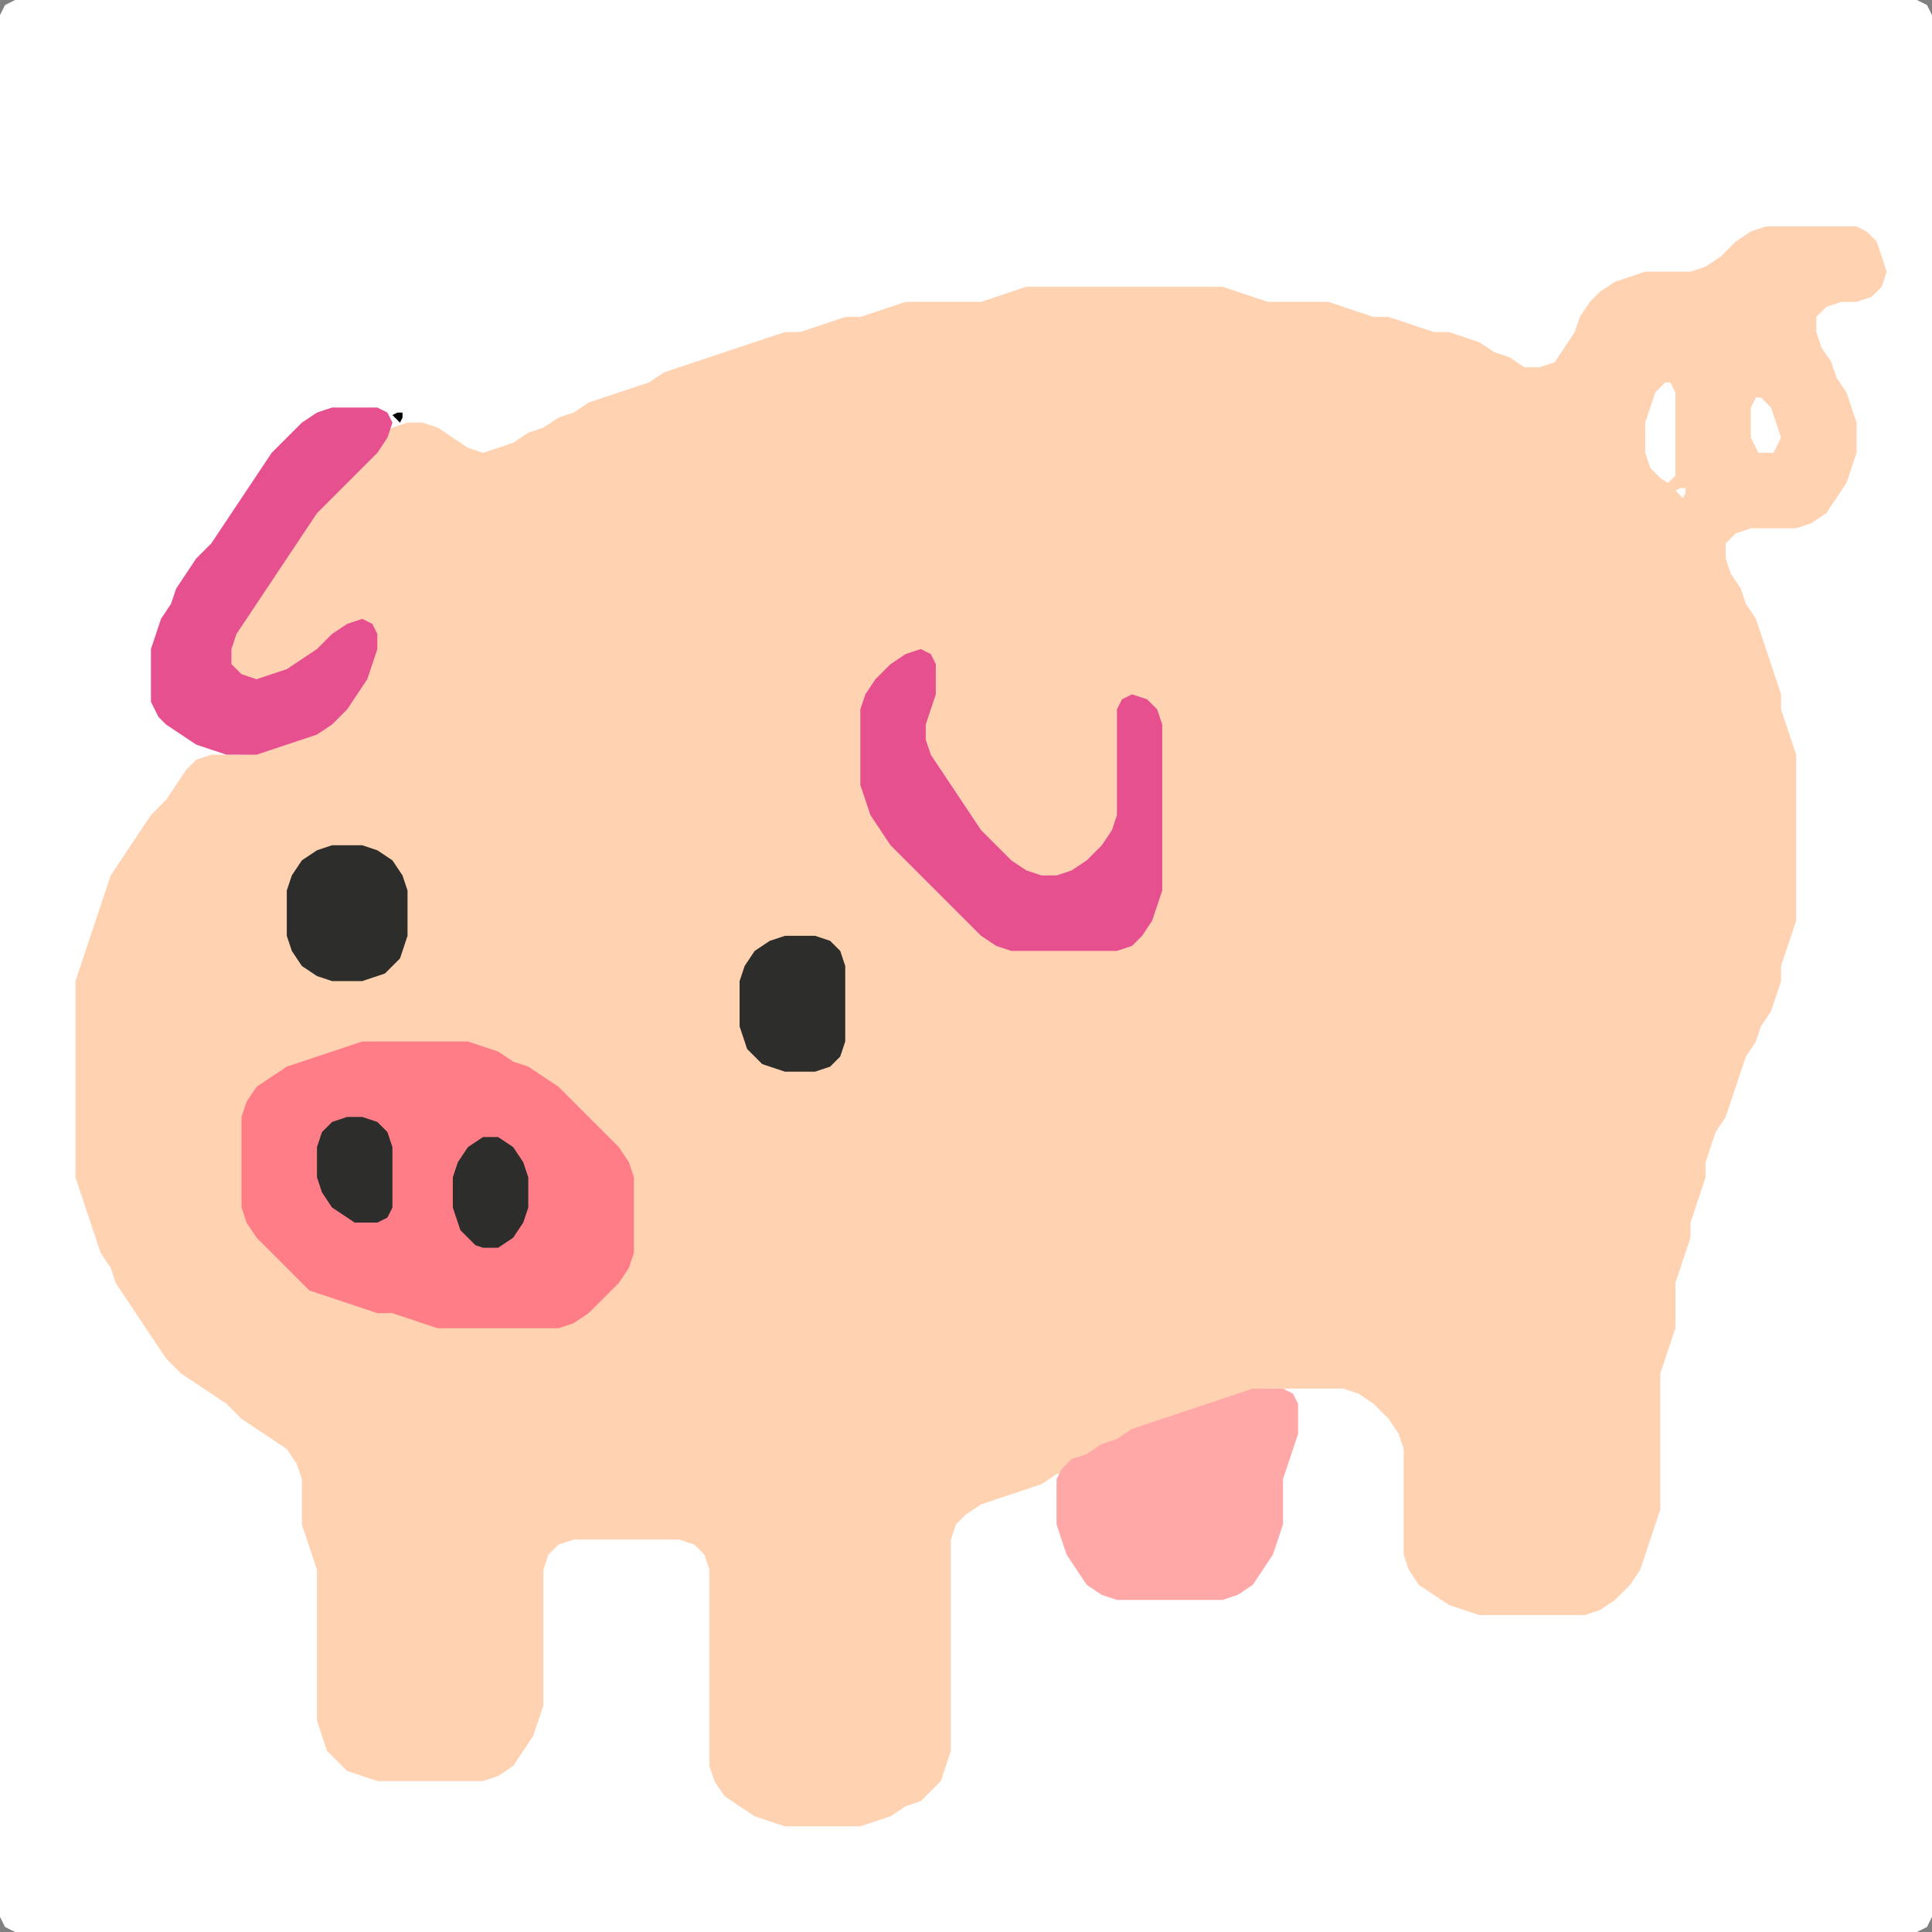 <?xml version="1.0" encoding="UTF-8" standalone="no"?>
<!DOCTYPE svg PUBLIC "-//W3C//DTD SVG 1.1//EN"
"http://www.w3.org/Graphics/SVG/1.1/DTD/svg11.dtd">
<svg width="128" height="128" xmlns="http://www.w3.org/2000/svg" version="1.1">
<rect width="100%" height="100%" fill="#808080" stroke="none"/>
<path d="M 88.5 128.0 L 89.0 128.0 L 90.0 128.0 L 91.0 128.0 L 92.0 128.0 L 93.0 128.0 L 94.0 128.0 L 95.0 128.0 L 96.0 128.0 L 97.0 128.0 L 98.0 128.0 L 99.0 128.0 L 100.0 128.0 L 101.0 128.0 L 102.0 128.0 L 103.0 128.0 L 104.0 128.0 L 105.0 128.0 L 106.0 128.0 L 107.0 128.0 L 108.0 128.0 L 109.0 128.0 L 110.0 128.0 L 111.0 128.0 L 112.0 128.0 L 113.0 128.0 L 114.0 128.0 L 115.0 128.0 L 116.0 128.0 L 117.0 128.0 L 118.0 128.0 L 119.0 128.0 L 120.0 128.0 L 121.0 128.0 L 122.0 128.0 L 123.0 128.0 L 124.0 128.0 L 125.0 128.0 L 126.0 128.0 L 127.0 128.0 L 127.667 127.667 L 128.0 127.0 L 128.0 126.0 L 128.0 125.0 L 128.0 124.0 L 128.0 123.0 L 128.0 122.0 L 128.0 121.0 L 128.0 120.0 L 128.0 119.0 L 128.0 118.0 L 128.0 117.0 L 128.0 116.0 L 128.0 115.0 L 128.0 114.0 L 128.0 113.0 L 128.0 112.0 L 128.0 111.0 L 128.0 110.0 L 128.0 109.0 L 128.0 108.0 L 128.0 107.0 L 128.0 106.0 L 128.0 105.0 L 128.0 104.0 L 128.0 103.0 L 128.0 102.0 L 128.0 101.0 L 128.0 100.0 L 128.0 99.0 L 128.0 98.0 L 128.0 97.0 L 128.0 96.0 L 128.0 95.0 L 128.0 94.0 L 128.0 93.0 L 128.0 92.0 L 128.0 91.0 L 128.0 90.0 L 128.0 89.0 L 128.0 88.0 L 128.0 87.0 L 128.0 86.0 L 128.0 85.0 L 128.0 84.0 L 128.0 83.0 L 128.0 82.0 L 128.0 81.0 L 128.0 80.0 L 128.0 79.0 L 128.0 78.0 L 128.0 77.0 L 128.0 76.0 L 128.0 75.0 L 128.0 74.0 L 128.0 73.0 L 128.0 72.0 L 128.0 71.0 L 128.0 70.0 L 128.0 69.0 L 128.0 68.0 L 128.0 67.0 L 128.0 66.0 L 128.0 65.0 L 128.0 64.0 L 128.0 63.0 L 128.0 62.0 L 128.0 61.0 L 128.0 60.0 L 128.0 59.0 L 128.0 58.0 L 128.0 57.0 L 128.0 56.0 L 128.0 55.0 L 128.0 54.0 L 128.0 53.0 L 128.0 52.0 L 128.0 51.0 L 128.0 50.0 L 128.0 49.0 L 128.0 48.0 L 128.0 47.0 L 128.0 46.0 L 128.0 45.0 L 128.0 44.0 L 128.0 43.0 L 128.0 42.0 L 128.0 41.0 L 128.0 40.0 L 128.0 39.0 L 128.0 38.0 L 128.0 37.0 L 128.0 36.0 L 128.0 35.0 L 128.0 34.0 L 128.0 33.0 L 128.0 32.0 L 128.0 31.0 L 128.0 30.0 L 128.0 29.0 L 128.0 28.0 L 128.0 27.0 L 128.0 26.0 L 128.0 25.0 L 128.0 24.0 L 128.0 23.0 L 128.0 22.0 L 128.0 21.0 L 128.0 20.0 L 128.0 19.0 L 128.0 18.0 L 128.0 17.0 L 128.0 16.0 L 128.0 15.0 L 128.0 14.0 L 128.0 13.0 L 128.0 12.0 L 128.0 11.0 L 128.0 10.0 L 128.0 9.0 L 128.0 8.0 L 128.0 7.0 L 128.0 6.0 L 128.0 5.0 L 128.0 4.0 L 128.0 3.0 L 128.0 2.0 L 128.0 1.0 L 127.667 0.333 L 127.0 0.0 L 126.0 0.0 L 125.0 0.0 L 124.0 0.0 L 123.0 0.0 L 122.0 0.0 L 121.0 0.0 L 120.0 0.0 L 119.0 0.0 L 118.0 0.0 L 117.0 0.0 L 116.0 0.0 L 115.0 0.0 L 114.0 0.0 L 113.0 0.0 L 112.0 0.0 L 111.0 0.0 L 110.0 0.0 L 109.0 0.0 L 108.0 0.0 L 107.0 0.0 L 106.0 0.0 L 105.0 0.0 L 104.0 0.0 L 103.0 0.0 L 102.0 0.0 L 101.0 0.0 L 100.0 0.0 L 99.0 0.0 L 98.0 0.0 L 97.0 0.0 L 96.0 0.0 L 95.0 0.0 L 94.0 0.0 L 93.0 0.0 L 92.0 0.0 L 91.0 0.0 L 90.0 0.0 L 89.0 0.0 L 88.0 0.0 L 87.0 0.0 L 86.0 0.0 L 85.0 0.0 L 84.0 0.0 L 83.0 0.0 L 82.0 0.0 L 81.0 0.0 L 80.0 0.0 L 79.0 0.0 L 78.0 0.0 L 77.0 0.0 L 76.0 0.0 L 75.0 0.0 L 74.0 0.0 L 73.0 0.0 L 72.0 0.0 L 71.0 0.0 L 70.0 0.0 L 69.0 0.0 L 68.0 0.0 L 67.0 0.0 L 66.0 0.0 L 65.0 0.0 L 64.0 0.0 L 63.0 0.0 L 62.0 0.0 L 61.0 0.0 L 60.0 0.0 L 59.0 0.0 L 58.0 0.0 L 57.0 0.0 L 56.0 0.0 L 55.0 0.0 L 54.0 0.0 L 53.0 0.0 L 52.0 0.0 L 51.0 0.0 L 50.0 0.0 L 49.0 0.0 L 48.0 0.0 L 47.0 0.0 L 46.0 0.0 L 45.0 0.0 L 44.0 0.0 L 43.0 0.0 L 42.0 0.0 L 41.0 0.0 L 40.0 0.0 L 39.0 0.0 L 38.0 0.0 L 37.0 0.0 L 36.0 0.0 L 35.0 0.0 L 34.0 0.0 L 33.0 0.0 L 32.0 0.0 L 31.0 0.0 L 30.0 0.0 L 29.0 0.0 L 28.0 0.0 L 27.0 0.0 L 26.0 0.0 L 25.0 0.0 L 24.0 0.0 L 23.0 0.0 L 22.0 0.0 L 21.0 0.0 L 20.0 0.0 L 19.0 0.0 L 18.0 0.0 L 17.0 0.0 L 16.0 0.0 L 15.0 0.0 L 14.0 0.0 L 13.0 0.0 L 12.0 0.0 L 11.0 0.0 L 10.0 0.0 L 9.0 0.0 L 8.0 0.0 L 7.0 0.0 L 6.0 0.0 L 5.0 0.0 L 4.0 0.0 L 3.0 0.0 L 2.0 0.0 L 1.0 0.0 L 0.333 0.333 L 0.0 1.0 L 0.0 2.0 L 0.0 3.0 L 0.0 4.0 L 0.0 5.0 L 0.0 6.0 L 0.0 7.0 L 0.0 8.0 L 0.0 9.0 L 0.0 10.0 L 0.0 11.0 L 0.0 12.0 L 0.0 13.0 L 0.0 14.0 L 0.0 15.0 L 0.0 16.0 L 0.0 17.0 L 0.0 18.0 L 0.0 19.0 L 0.0 20.0 L 0.0 21.0 L 0.0 22.0 L 0.0 23.0 L 0.0 24.0 L 0.0 25.0 L 0.0 26.0 L 0.0 27.0 L 0.0 28.0 L 0.0 29.0 L 0.0 30.0 L 0.0 31.0 L 0.0 32.0 L 0.0 33.0 L 0.0 34.0 L 0.0 35.0 L 0.0 36.0 L 0.0 37.0 L 0.0 38.0 L 0.0 39.0 L 0.0 40.0 L 0.0 41.0 L 0.0 42.0 L 0.0 43.0 L 0.0 44.0 L 0.0 45.0 L 0.0 46.0 L 0.0 47.0 L 0.0 48.0 L 0.0 49.0 L 0.0 50.0 L 0.0 51.0 L 0.0 52.0 L 0.0 53.0 L 0.0 54.0 L 0.0 55.0 L 0.0 56.0 L 0.0 57.0 L 0.0 58.0 L 0.0 59.0 L 0.0 60.0 L 0.0 61.0 L 0.0 62.0 L 0.0 63.0 L 0.0 64.0 L 0.0 65.0 L 0.0 66.0 L 0.0 67.0 L 0.0 68.0 L 0.0 69.0 L 0.0 70.0 L 0.0 71.0 L 0.0 72.0 L 0.0 73.0 L 0.0 74.0 L 0.0 75.0 L 0.0 76.0 L 0.0 77.0 L 0.0 78.0 L 0.0 79.0 L 0.0 80.0 L 0.0 81.0 L 0.0 82.0 L 0.0 83.0 L 0.0 84.0 L 0.0 85.0 L 0.0 86.0 L 0.0 87.0 L 0.0 88.0 L 0.0 89.0 L 0.0 90.0 L 0.0 91.0 L 0.0 92.0 L 0.0 93.0 L 0.0 94.0 L 0.0 95.0 L 0.0 96.0 L 0.0 97.0 L 0.0 98.0 L 0.0 99.0 L 0.0 100.0 L 0.0 101.0 L 0.0 102.0 L 0.0 103.0 L 0.0 104.0 L 0.0 105.0 L 0.0 106.0 L 0.0 107.0 L 0.0 108.0 L 0.0 109.0 L 0.0 110.0 L 0.0 111.0 L 0.0 112.0 L 0.0 113.0 L 0.0 114.0 L 0.0 115.0 L 0.0 116.0 L 0.0 117.0 L 0.0 118.0 L 0.0 119.0 L 0.0 120.0 L 0.0 121.0 L 0.0 122.0 L 0.0 123.0 L 0.0 124.0 L 0.0 125.0 L 0.0 126.0 L 0.0 127.0 L 0.333 127.667 L 1.0 128.0 L 2.0 128.0 L 3.0 128.0 L 4.0 128.0 L 5.0 128.0 L 6.0 128.0 L 7.0 128.0 L 8.0 128.0 L 9.0 128.0 L 10.0 128.0 L 11.0 128.0 L 12.0 128.0 L 13.0 128.0 L 14.0 128.0 L 15.0 128.0 L 16.0 128.0 L 17.0 128.0 L 18.0 128.0 L 19.0 128.0 L 20.0 128.0 L 21.0 128.0 L 22.0 128.0 L 23.0 128.0 L 24.0 128.0 L 25.0 128.0 L 26.0 128.0 L 27.0 128.0 L 28.0 128.0 L 29.0 128.0 L 30.0 128.0 L 31.0 128.0 L 32.0 128.0 L 33.0 128.0 L 34.0 128.0 L 35.0 128.0 L 36.0 128.0 L 37.0 128.0 L 38.0 128.0 L 39.0 128.0 L 40.0 128.0 L 41.0 128.0 L 42.0 128.0 L 43.0 128.0 L 44.0 128.0 L 45.0 128.0 L 46.0 128.0 L 47.0 128.0 L 48.0 128.0 L 49.0 128.0 L 50.0 128.0 L 51.0 128.0 L 52.0 128.0 L 53.0 128.0 L 54.0 128.0 L 55.0 128.0 L 56.0 128.0 L 57.0 128.0 L 58.0 128.0 L 59.0 128.0 L 60.0 128.0 L 61.0 128.0 L 62.0 128.0 L 63.0 128.0 L 64.0 128.0 L 65.0 128.0 L 66.0 128.0 L 67.0 128.0 L 68.0 128.0 L 69.0 128.0 L 70.0 128.0 L 71.0 128.0 L 72.0 128.0 L 73.0 128.0 L 74.0 128.0 L 75.0 128.0 L 76.0 128.0 L 77.0 128.0 L 78.0 128.0 L 79.0 128.0 L 80.0 128.0 L 81.0 128.0 L 82.0 128.0 L 83.0 128.0 L 84.0 128.0 L 85.0 128.0 L 86.0 128.0 L 87.0 128.0 L 87.5 128.0 Z" stroke="none" fill="rgb(255,255,255)" />
<path d="M 26.5 118.0 L 27.0 118.0 L 28.0 118.0 L 29.0 118.0 L 30.0 118.0 L 31.0 118.0 L 32.0 118.0 L 33.0 117.667 L 34.0 117.0 L 34.667 116.0 L 35.333 115.0 L 35.667 114.0 L 36.0 113.0 L 36.0 112.0 L 36.0 111.0 L 36.0 110.0 L 36.0 109.0 L 36.0 108.0 L 36.0 107.0 L 36.0 106.0 L 36.0 105.0 L 36.0 104.0 L 36.333 103.0 L 37.0 102.333 L 38.0 102.0 L 39.0 102.0 L 40.0 102.0 L 41.0 102.0 L 42.0 102.0 L 43.0 102.0 L 44.0 102.0 L 45.0 102.0 L 46.0 102.333 L 46.667 103.0 L 47.0 104.0 L 47.0 105.0 L 47.0 106.0 L 47.0 107.0 L 47.0 108.0 L 47.0 109.0 L 47.0 110.0 L 47.0 111.0 L 47.0 112.0 L 47.0 113.0 L 47.0 114.0 L 47.0 115.0 L 47.0 116.0 L 47.0 117.0 L 47.333 118.0 L 48.0 119.0 L 49.0 119.667 L 50.0 120.333 L 51.0 120.667 L 52.0 121.0 L 53.0 121.0 L 54.0 121.0 L 55.0 121.0 L 56.0 121.0 L 57.0 121.0 L 58.0 120.667 L 59.0 120.333 L 60.0 119.667 L 61.0 119.333 L 61.667 118.667 L 62.333 118.0 L 62.667 117.0 L 63.0 116.0 L 63.0 115.0 L 63.0 114.0 L 63.0 113.0 L 63.0 112.0 L 63.0 111.0 L 63.0 110.0 L 63.0 109.0 L 63.0 108.0 L 63.0 107.0 L 63.0 106.0 L 63.0 105.0 L 63.0 104.0 L 63.0 103.0 L 63.0 102.0 L 63.333 101.0 L 64.0 100.333 L 65.0 99.667 L 66.0 99.333 L 67.0 99.0 L 68.0 98.667 L 69.0 98.333 L 70.0 97.667 L 71.0 97.333 L 72.0 96.667 L 73.0 96.333 L 74.0 95.667 L 75.0 95.333 L 76.0 94.667 L 77.0 94.333 L 78.0 94.0 L 79.0 93.667 L 80.0 93.333 L 81.0 93.0 L 82.0 92.667 L 83.0 92.333 L 84.0 92.0 L 85.0 92.0 L 86.0 92.0 L 87.0 92.0 L 88.0 92.0 L 89.0 92.0 L 90.0 92.333 L 91.0 93.0 L 92.0 94.0 L 92.667 95.0 L 93.0 96.0 L 93.0 97.0 L 93.0 98.0 L 93.0 99.0 L 93.0 100.0 L 93.0 101.0 L 93.0 102.0 L 93.0 103.0 L 93.333 104.0 L 94.0 105.0 L 95.0 105.667 L 96.0 106.333 L 97.0 106.667 L 98.0 107.0 L 99.0 107.0 L 100.0 107.0 L 101.0 107.0 L 102.0 107.0 L 103.0 107.0 L 104.0 107.0 L 105.0 107.0 L 106.0 106.667 L 107.0 106.0 L 108.0 105.0 L 108.667 104.0 L 109.0 103.0 L 109.333 102.0 L 109.667 101.0 L 110.0 100.0 L 110.0 99.0 L 110.0 98.0 L 110.0 97.0 L 110.0 96.0 L 110.0 95.0 L 110.0 94.0 L 110.0 93.0 L 110.0 92.0 L 110.0 91.0 L 110.333 90.0 L 110.667 89.0 L 111.0 88.0 L 111.0 87.0 L 111.0 86.0 L 111.0 85.0 L 111.333 84.0 L 111.667 83.0 L 112.0 82.0 L 112.0 81.0 L 112.333 80.0 L 112.667 79.0 L 113.0 78.0 L 113.0 77.0 L 113.333 76.0 L 113.667 75.0 L 114.333 74.0 L 114.667 73.0 L 115.0 72.0 L 115.333 71.0 L 115.667 70.0 L 116.333 69.0 L 116.667 68.0 L 117.333 67.0 L 117.667 66.0 L 118.0 65.0 L 118.0 64.0 L 118.333 63.0 L 118.667 62.0 L 119.0 61.0 L 119.0 60.0 L 119.0 59.0 L 119.0 58.0 L 119.0 57.0 L 119.0 56.0 L 119.0 55.0 L 119.0 54.0 L 119.0 53.0 L 119.0 52.0 L 119.0 51.0 L 119.0 50.0 L 118.667 49.0 L 118.333 48.0 L 118.0 47.0 L 118.0 46.0 L 117.667 45.0 L 117.333 44.0 L 117.0 43.0 L 116.667 42.0 L 116.333 41.0 L 115.667 40.0 L 115.333 39.0 L 114.667 38.0 L 114.333 37.0 L 114.333 36.0 L 115.0 35.333 L 116.0 35.0 L 117.0 35.0 L 118.0 35.0 L 119.0 35.0 L 120.0 34.667 L 121.0 34.0 L 121.667 33.0 L 122.333 32.0 L 122.667 31.0 L 123.0 30.0 L 123.0 29.0 L 123.0 28.0 L 122.667 27.0 L 122.333 26.0 L 121.667 25.0 L 121.333 24.0 L 120.667 23.0 L 120.333 22.0 L 120.333 21.0 L 121.0 20.333 L 122.0 20.0 L 123.0 20.0 L 124.0 19.667 L 124.667 19.0 L 125.0 18.0 L 124.667 17.0 L 124.333 16.0 L 123.667 15.333 L 123.0 15.0 L 122.0 15.0 L 121.0 15.0 L 120.0 15.0 L 119.0 15.0 L 118.0 15.0 L 117.0 15.0 L 116.0 15.333 L 115.0 16.0 L 114.0 17.0 L 113.0 17.667 L 112.0 18.0 L 111.0 18.0 L 110.0 18.0 L 109.0 18.0 L 108.0 18.333 L 107.0 18.667 L 106.0 19.333 L 105.333 20.0 L 104.667 21.0 L 104.333 22.0 L 103.667 23.0 L 103.0 24.0 L 102.0 24.333 L 101.0 24.333 L 100.0 23.667 L 99.0 23.333 L 98.0 22.667 L 97.0 22.333 L 96.0 22.0 L 95.0 22.0 L 94.0 21.667 L 93.0 21.333 L 92.0 21.0 L 91.0 21.0 L 90.0 20.667 L 89.0 20.333 L 88.0 20.0 L 87.0 20.0 L 86.0 20.0 L 85.0 20.0 L 84.0 20.0 L 83.0 19.667 L 82.0 19.333 L 81.0 19.0 L 80.0 19.0 L 79.0 19.0 L 78.0 19.0 L 77.0 19.0 L 76.0 19.0 L 75.0 19.0 L 74.0 19.0 L 73.0 19.0 L 72.0 19.0 L 71.0 19.0 L 70.0 19.0 L 69.0 19.0 L 68.0 19.0 L 67.0 19.333 L 66.0 19.667 L 65.0 20.0 L 64.0 20.0 L 63.0 20.0 L 62.0 20.0 L 61.0 20.0 L 60.0 20.0 L 59.0 20.333 L 58.0 20.667 L 57.0 21.0 L 56.0 21.0 L 55.0 21.333 L 54.0 21.667 L 53.0 22.0 L 52.0 22.0 L 51.0 22.333 L 50.0 22.667 L 49.0 23.0 L 48.0 23.333 L 47.0 23.667 L 46.0 24.0 L 45.0 24.333 L 44.0 24.667 L 43.0 25.333 L 42.0 25.667 L 41.0 26.0 L 40.0 26.333 L 39.0 26.667 L 38.0 27.333 L 37.0 27.667 L 36.0 28.333 L 35.0 28.667 L 34.0 29.333 L 33.0 29.667 L 32.0 30.0 L 31.0 29.667 L 30.0 29.0 L 29.0 28.333 L 28.0 28.0 L 27.0 28.0 L 26.0 28.333 L 25.0 29.0 L 24.0 30.0 L 23.0 31.0 L 22.0 32.0 L 21.0 33.0 L 20.333 34.0 L 19.667 35.0 L 19.0 36.0 L 18.333 37.0 L 17.667 38.0 L 17.0 39.0 L 16.333 40.0 L 15.667 41.0 L 15.333 42.0 L 15.0 43.0 L 15.0 44.0 L 15.333 44.667 L 16.0 45.0 L 17.0 45.0 L 18.0 45.0 L 19.0 44.667 L 20.0 44.333 L 21.0 43.667 L 22.0 43.0 L 23.0 42.0 L 24.0 41.667 L 24.667 42.0 L 24.667 43.0 L 24.333 44.0 L 23.667 45.0 L 23.0 46.0 L 22.0 47.0 L 21.0 48.0 L 20.0 48.667 L 19.0 49.0 L 18.0 49.333 L 17.0 49.667 L 16.0 50.0 L 15.0 50.0 L 14.0 50.0 L 13.0 50.333 L 12.333 51.0 L 11.667 52.0 L 11.0 53.0 L 10.0 54.0 L 9.333 55.0 L 8.667 56.0 L 8.0 57.0 L 7.333 58.0 L 7.0 59.0 L 6.667 60.0 L 6.333 61.0 L 6.0 62.0 L 5.667 63.0 L 5.333 64.0 L 5.0 65.0 L 5.0 66.0 L 5.0 67.0 L 5.0 68.0 L 5.0 69.0 L 5.0 70.0 L 5.0 71.0 L 5.0 72.0 L 5.0 73.0 L 5.0 74.0 L 5.0 75.0 L 5.0 76.0 L 5.0 77.0 L 5.0 78.0 L 5.333 79.0 L 5.667 80.0 L 6.0 81.0 L 6.333 82.0 L 6.667 83.0 L 7.333 84.0 L 7.667 85.0 L 8.333 86.0 L 9.0 87.0 L 9.667 88.0 L 10.333 89.0 L 11.0 90.0 L 12.0 91.0 L 13.0 91.667 L 14.0 92.333 L 15.0 93.0 L 16.0 94.0 L 17.0 94.667 L 18.0 95.333 L 19.0 96.0 L 19.667 97.0 L 20.0 98.0 L 20.0 99.0 L 20.0 100.0 L 20.0 101.0 L 20.333 102.0 L 20.667 103.0 L 21.0 104.0 L 21.0 105.0 L 21.0 106.0 L 21.0 107.0 L 21.0 108.0 L 21.0 109.0 L 21.0 110.0 L 21.0 111.0 L 21.0 112.0 L 21.0 113.0 L 21.0 114.0 L 21.333 115.0 L 21.667 116.0 L 22.333 116.667 L 23.0 117.333 L 24.0 117.667 L 25.0 118.0 L 25.5 118.0 Z" stroke="none" fill="rgb(255,210,177)" />
<path d="M 20.5 85.5 L 21.0 85.667 L 22.0 86.0 L 23.0 86.333 L 24.0 86.667 L 25.0 87.0 L 26.0 87.0 L 27.0 87.333 L 28.0 87.667 L 29.0 88.0 L 30.0 88.0 L 31.0 88.0 L 32.0 88.0 L 33.0 88.0 L 34.0 88.0 L 35.0 88.0 L 36.0 88.0 L 37.0 88.0 L 38.0 87.667 L 39.0 87.0 L 40.0 86.0 L 41.0 85.0 L 41.667 84.0 L 42.0 83.0 L 42.0 82.0 L 42.0 81.0 L 42.0 80.0 L 42.0 79.0 L 42.0 78.0 L 41.667 77.0 L 41.0 76.0 L 40.0 75.0 L 39.0 74.0 L 38.0 73.0 L 37.0 72.0 L 36.0 71.333 L 35.0 70.667 L 34.0 70.333 L 33.0 69.667 L 32.0 69.333 L 31.0 69.0 L 30.0 69.0 L 29.0 69.0 L 28.0 69.0 L 27.0 69.0 L 26.0 69.0 L 25.0 69.0 L 24.0 69.0 L 23.0 69.333 L 22.0 69.667 L 21.0 70.0 L 20.0 70.333 L 19.0 70.667 L 18.0 71.333 L 17.0 72.0 L 16.333 73.0 L 16.0 74.0 L 16.0 75.0 L 16.0 76.0 L 16.0 77.0 L 16.0 78.0 L 16.0 79.0 L 16.0 80.0 L 16.333 81.0 L 17.0 82.0 L 18.0 83.0 L 19.0 84.0 L 19.5 84.5 Z" stroke="none" fill="rgb(255,125,134)" />
<path d="M 72.5 63.0 L 73.0 63.0 L 74.0 63.0 L 75.0 62.667 L 75.667 62.0 L 76.333 61.0 L 76.667 60.0 L 77.0 59.0 L 77.0 58.0 L 77.0 57.0 L 77.0 56.0 L 77.0 55.0 L 77.0 54.0 L 77.0 53.0 L 77.0 52.0 L 77.0 51.0 L 77.0 50.0 L 77.0 49.0 L 77.0 48.0 L 76.667 47.0 L 76.0 46.333 L 75.0 46.0 L 74.333 46.333 L 74.0 47.0 L 74.0 48.0 L 74.0 49.0 L 74.0 50.0 L 74.0 51.0 L 74.0 52.0 L 74.0 53.0 L 74.0 54.0 L 73.667 55.0 L 73.0 56.0 L 72.0 57.0 L 71.0 57.667 L 70.0 58.0 L 69.0 58.0 L 68.0 57.667 L 67.0 57.0 L 66.0 56.0 L 65.0 55.0 L 64.333 54.0 L 63.667 53.0 L 63.0 52.0 L 62.333 51.0 L 61.667 50.0 L 61.333 49.0 L 61.333 48.0 L 61.667 47.0 L 62.0 46.0 L 62.0 45.0 L 62.0 44.0 L 61.667 43.333 L 61.0 43.0 L 60.0 43.333 L 59.0 44.0 L 58.0 45.0 L 57.333 46.0 L 57.0 47.0 L 57.0 48.0 L 57.0 49.0 L 57.0 50.0 L 57.0 51.0 L 57.0 52.0 L 57.333 53.0 L 57.667 54.0 L 58.333 55.0 L 59.0 56.0 L 60.0 57.0 L 61.0 58.0 L 62.0 59.0 L 63.0 60.0 L 64.0 61.0 L 65.0 62.0 L 66.0 62.667 L 67.0 63.0 L 68.0 63.0 L 69.0 63.0 L 70.0 63.0 L 71.0 63.0 L 71.5 63.0 Z" stroke="none" fill="rgb(230,80,143)" />
<path d="M 10.5 47.5 L 11.0 48.0 L 12.0 48.667 L 13.0 49.333 L 14.0 49.667 L 15.0 50.0 L 16.0 50.0 L 17.0 50.0 L 18.0 49.667 L 19.0 49.333 L 20.0 49.0 L 21.0 48.667 L 22.0 48.0 L 23.0 47.0 L 23.667 46.0 L 24.333 45.0 L 24.667 44.0 L 25.0 43.0 L 25.0 42.0 L 24.667 41.333 L 24.0 41.0 L 23.0 41.333 L 22.0 42.0 L 21.0 43.0 L 20.0 43.667 L 19.0 44.333 L 18.0 44.667 L 17.0 45.0 L 16.0 44.667 L 15.333 44.0 L 15.333 43.0 L 15.667 42.0 L 16.333 41.0 L 17.0 40.0 L 17.667 39.0 L 18.333 38.0 L 19.0 37.0 L 19.667 36.0 L 20.333 35.0 L 21.0 34.0 L 22.0 33.0 L 23.0 32.0 L 24.0 31.0 L 25.0 30.0 L 25.667 29.0 L 26.0 28.0 L 25.667 27.333 L 25.0 27.0 L 24.0 27.0 L 23.0 27.0 L 22.0 27.0 L 21.0 27.333 L 20.0 28.0 L 19.0 29.0 L 18.0 30.0 L 17.333 31.0 L 16.667 32.0 L 16.0 33.0 L 15.333 34.0 L 14.667 35.0 L 14.0 36.0 L 13.0 37.0 L 12.333 38.0 L 11.667 39.0 L 11.333 40.0 L 10.667 41.0 L 10.333 42.0 L 10.0 43.0 L 10.0 44.0 L 10.0 45.0 L 10.0 46.0 L 10.0 46.5 Z" stroke="none" fill="rgb(230,80,143)" />
<path d="M 78.5 106.0 L 79.0 106.0 L 80.0 106.0 L 81.0 106.0 L 82.0 105.667 L 83.0 105.0 L 83.667 104.0 L 84.333 103.0 L 84.667 102.0 L 85.0 101.0 L 85.0 100.0 L 85.0 99.0 L 85.0 98.0 L 85.333 97.0 L 85.667 96.0 L 86.0 95.0 L 86.0 94.0 L 86.0 93.0 L 85.667 92.333 L 85.0 92.0 L 84.0 92.0 L 83.0 92.0 L 82.0 92.333 L 81.0 92.667 L 80.0 93.0 L 79.0 93.333 L 78.0 93.667 L 77.0 94.0 L 76.0 94.333 L 75.0 94.667 L 74.0 95.333 L 73.0 95.667 L 72.0 96.333 L 71.0 96.667 L 70.333 97.333 L 70.0 98.0 L 70.0 99.0 L 70.0 100.0 L 70.0 101.0 L 70.333 102.0 L 70.667 103.0 L 71.333 104.0 L 72.0 105.0 L 73.0 105.667 L 74.0 106.0 L 75.0 106.0 L 76.0 106.0 L 77.0 106.0 L 77.5 106.0 Z" stroke="none" fill="rgb(255,168,167)" />
<path d="M 26.5 63.5 L 26.667 63.0 L 27.0 62.0 L 27.0 61.0 L 27.0 60.0 L 27.0 59.0 L 26.667 58.0 L 26.0 57.0 L 25.0 56.333 L 24.0 56.0 L 23.0 56.0 L 22.0 56.0 L 21.0 56.333 L 20.0 57.0 L 19.333 58.0 L 19.0 59.0 L 19.0 60.0 L 19.0 61.0 L 19.0 62.0 L 19.333 63.0 L 20.0 64.0 L 21.0 64.667 L 22.0 65.0 L 23.0 65.0 L 24.0 65.0 L 25.0 64.667 L 25.5 64.5 Z" stroke="none" fill="rgb(45,45,43)" />
<path d="M 50.5 70.5 L 51.0 70.667 L 52.0 71.0 L 53.0 71.0 L 54.0 71.0 L 55.0 70.667 L 55.667 70.0 L 56.0 69.0 L 56.0 68.0 L 56.0 67.0 L 56.0 66.0 L 56.0 65.0 L 56.0 64.0 L 55.667 63.0 L 55.0 62.333 L 54.0 62.0 L 53.0 62.0 L 52.0 62.0 L 51.0 62.333 L 50.0 63.0 L 49.333 64.0 L 49.0 65.0 L 49.0 66.0 L 49.0 67.0 L 49.0 68.0 L 49.333 69.0 L 49.5 69.5 Z" stroke="none" fill="rgb(45,45,43)" />
<path d="M 24.5 81.0 L 25.0 81.0 L 25.667 80.667 L 26.0 80.0 L 26.0 79.0 L 26.0 78.0 L 26.0 77.0 L 26.0 76.0 L 25.667 75.0 L 25.0 74.333 L 24.0 74.0 L 23.0 74.0 L 22.0 74.333 L 21.333 75.0 L 21.0 76.0 L 21.0 77.0 L 21.0 78.0 L 21.333 79.0 L 22.0 80.0 L 23.0 80.667 L 23.5 81.0 Z" stroke="none" fill="rgb(45,45,43)" />
<path d="M 31.5 82.5 L 32.0 82.667 L 33.0 82.667 L 34.0 82.0 L 34.667 81.0 L 35.0 80.0 L 35.0 79.0 L 35.0 78.0 L 34.667 77.0 L 34.0 76.0 L 33.0 75.333 L 32.0 75.333 L 31.0 76.0 L 30.333 77.0 L 30.0 78.0 L 30.0 79.0 L 30.0 80.0 L 30.333 81.0 L 30.5 81.5 Z" stroke="none" fill="rgb(45,45,43)" />
<path d="M 111.0 31.5 L 111.0 31.0 L 111.0 30.0 L 111.0 29.0 L 111.0 28.0 L 111.0 27.0 L 111.0 26.0 L 110.667 25.333 L 110.333 25.333 L 109.667 26.0 L 109.333 27.0 L 109.0 28.0 L 109.0 29.0 L 109.0 30.0 L 109.333 31.0 L 110.0 31.667 L 110.5 32.0 Z" stroke="none" fill="rgb(255,255,255)" />
<path d="M 117.5 30.0 L 117.667 29.667 L 118.0 29.0 L 117.667 28.0 L 117.333 27.0 L 116.667 26.333 L 116.333 26.333 L 116.0 27.0 L 116.0 28.0 L 116.0 29.0 L 116.333 29.667 L 116.5 30.0 Z" stroke="none" fill="rgb(255,255,255)" />
<path d="M 26.5 28.0 L 26.667 27.667 L 26.667 27.333 L 26.333 27.333 L 26.0 27.5 Z" stroke="none" fill="rgb(0,0,0)" />
<path d="M 111.5 33.0 L 111.667 32.667 L 111.667 32.333 L 111.333 32.333 L 111.0 32.5 Z" stroke="none" fill="rgb(255,255,255)" />
</svg>
